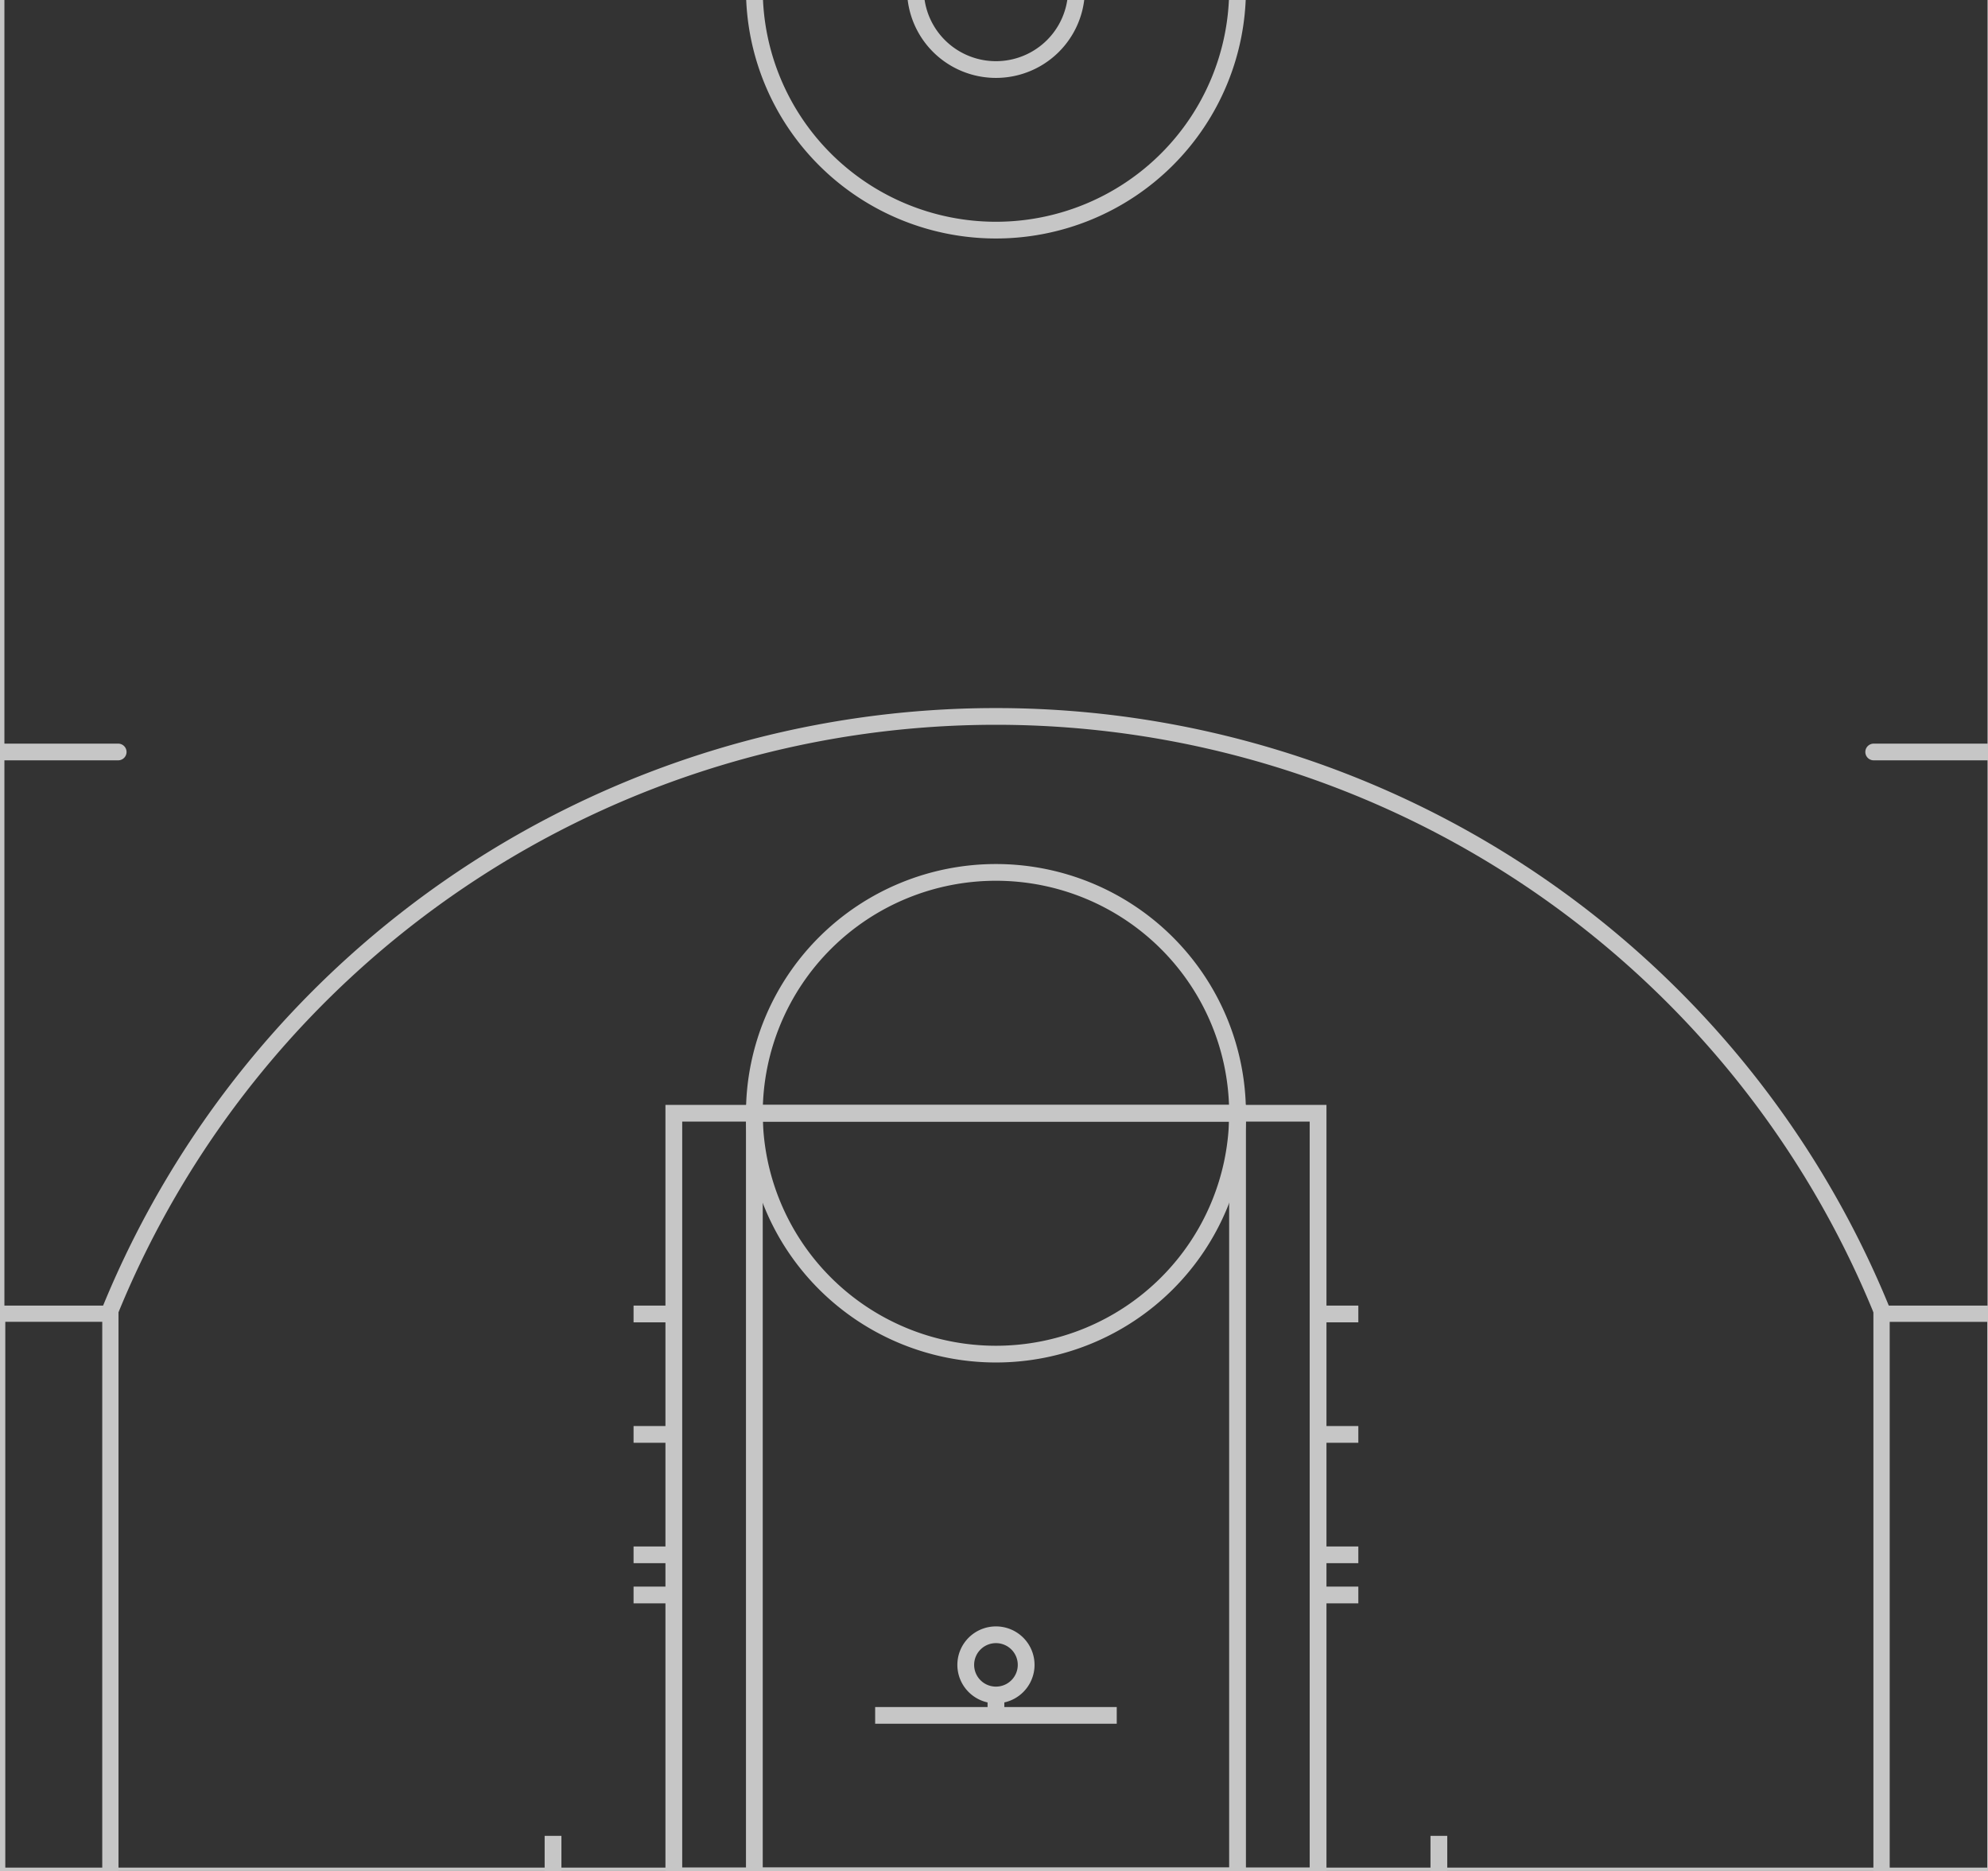 <svg width="493" height="464" xmlns="http://www.w3.org/2000/svg" preserveAspectRatio="xMinYMin">

 <rect width="100%" height="100%" fill="#333333" stroke="none"/>

 <g>
  <title>background</title>
  <rect fill="none" id="canvas_background" height="466" width="495" y="-1" x="-1"/>
 </g>
 <g>
  <title>Layer 1</title>
  <rect fill="#ffffff" fill-opacity="0.6" id="rect3165" class="detail-box" ry="2" rx="2" height="40" width="70" y="-54" x="10"/>
  <g id="layer1"/>
  <g transform="rotate(90 247,-2.682) matrix(1,0,0,1.003,0,-1.366) " id="g3915">
   <path fill="none" stroke="#c6c6c6" stroke-width="4.148" d="m714.926,-248.523l0,494.455l-467.907,0l0,-494.455l467.907,0" id="path3117"/>
   <path fill="none" stroke="#c6c6c6" stroke-width="4.03" d="m714.985,-248.416l0,28.159l-139.495,0l0,-28.159l139.495,0z" id="path3119"/>
   <path fill="none" stroke="#c6c6c6" stroke-width="4.017" d="m714.991,217.659l0,27.989l-139.507,0l0,-27.989l139.507,0z" id="path3121"/>
   <path fill="none" stroke="#c6c6c6" stroke-width="4.148" d="m574.72,-220.316a236.442,236.442 0 0 0 0,438.04" id="path3123"/>
   <path fill="none" stroke="#c6c6c6" stroke-width="4.148" d="m714.926,-80.94l-189.154,0l0,159.287l189.154,0l0,-159.287z" id="path3125"/>
   <path fill="none" stroke="#c6c6c6" stroke-width="4.148" d="m714.926,-61.029l-189.154,0l0,119.466l189.154,0l0,-119.466z" id="path3127"/>
   <path fill="none" stroke="#c6c6c6" stroke-width="4.148" d="m525.772,-61.029a59.733,59.733 0 1 0 0,119.466a59.733,59.733 0 0 0 0,-119.466z" id="path3129"/>
   <path fill="none" stroke="#c6c6c6" stroke-width="4.148" d="m247.019,-61.029a59.733,59.733 0 0 1 0,119.466l0,-59.733l0,-59.733z" id="path3131"/>
   <path fill="none" stroke="#c6c6c6" stroke-width="4.148" d="m247.019,-21.207a19.911,19.911 0 0 1 0,39.822l0,-19.911l0,-19.911z" id="path3133"/>
   <path fill="none" stroke="#c6c6c6" stroke-width="4.148" d="m675.104,-31.162l0,59.733" id="path3135"/>
   <path fill="none" stroke="#c6c6c6" stroke-width="4.148" d="m675.104,-1.296l-4.978,0" id="path3137"/>
   <path fill="none" stroke="#c6c6c6" stroke-width="4.148" d="m662.66,-8.763a7.467,7.467 0 1 0 0,14.933a7.467,7.467 0 0 0 0,-14.933z" id="path3139"/>
   <path fill="none" stroke="#c6c6c6" stroke-width="4.148" stroke-linecap="round" d="m436.173,-218.316l0,-29.866" id="path3141"/>
   <path fill="none" stroke="#c6c6c6" stroke-width="4.147" stroke-linecap="round" d="m436.173,245.59l0,-29.857" id="path3143"/>
   <path fill="none" stroke="#c6c6c6" stroke-width="4.148" d="m714.926,-110.806l-9.955,0" id="path3145"/>
   <path fill="none" stroke="#c6c6c6" stroke-width="4.148" d="m714.926,108.214l-9.955,0" id="path3147"/>
   <path fill="none" stroke="#c6c6c6" stroke-width="4.148" d="m645.238,-80.94l0,-9.955" id="path3149"/>
   <path fill="none" stroke="#c6c6c6" stroke-width="4.148" d="m635.282,-80.94l0,-9.955" id="path3151"/>
   <path fill="none" stroke="#c6c6c6" stroke-width="4.148" d="m605.416,-80.94l0,-9.955" id="path3153"/>
   <path fill="none" stroke="#c6c6c6" stroke-width="4.148" d="m575.549,-80.94l0,-9.955" id="path3155"/>
   <path fill="none" stroke="#c6c6c6" stroke-width="4.148" d="m645.238,78.348l0,9.955" id="path3157"/>
   <path fill="none" stroke="#c6c6c6" stroke-width="4.148" d="m635.282,78.348l0,9.955" id="path3159"/>
   <path fill="none" stroke="#c6c6c6" stroke-width="4.148" d="m605.416,78.348l0,9.955" id="path3161"/>
   <path fill="none" stroke="#c6c6c6" stroke-width="4.148" d="m575.549,78.348l0,9.955" id="path3163"/>
   <path fill="none" stroke="#c6c6c6" stroke-width="4.148" d="m-220.926,245.898l0,-494.455l467.907,0l0,494.455l-467.907,0" id="path3117-2"/>
   <path fill="none" stroke="#c6c6c6" stroke-width="4.03" d="m-220.985,245.791l0,-28.159l139.495,0l0,28.159l-139.495,0z" id="path3119-7"/>
   <path fill="none" stroke="#c6c6c6" stroke-width="4.017" d="m-220.991,-220.284l0,-27.989l139.507,0l0,27.989l-139.507,0z" id="path3121-7"/>
   <path fill="none" stroke="#c6c6c6" stroke-width="4.148" d="m-80.72,217.691a236.442,236.442 0 0 0 0,-438.04" id="path3123-9"/>
   <path fill="none" stroke="#c6c6c6" stroke-width="4.148" d="m-220.926,78.314l189.154,0l0,-159.287l-189.154,0l0,159.287z" id="path3125-3"/>
   <path fill="none" stroke="#c6c6c6" stroke-width="4.148" d="m-220.926,58.403l189.154,0l0,-119.466l-189.154,0l0,119.466z" id="path3127-1"/>
   <path fill="none" stroke="#c6c6c6" stroke-width="4.148" d="m-31.772,58.403a59.733,59.733 0 0 0 0,-119.466a59.733,59.733 0 1 0 0,119.466z" id="path3129-9"/>
   <path fill="none" stroke="#c6c6c6" stroke-width="4.148" d="m246.981,58.403a59.733,59.733 0 1 1 0,-119.466l0,59.733l0,59.733z" id="path3131-8"/>
   <path fill="none" stroke="#c6c6c6" stroke-width="4.148" d="m246.981,18.582a19.911,19.911 0 1 1 0,-39.822l0,19.911l0,19.911z" id="path3133-6"/>
   <path fill="none" stroke="#c6c6c6" stroke-width="4.148" d="m-181.104,28.537l0,-59.733" id="path3135-5"/>
   <path fill="none" stroke="#c6c6c6" stroke-width="4.148" d="m-181.104,-1.329l4.978,0" id="path3137-0"/>
   <path fill="none" stroke="#c6c6c6" stroke-width="4.148" d="m-168.66,6.137a7.467,7.467 0 0 0 0,-14.933a7.467,7.467 0 1 0 0,14.933z" id="path3139-2"/>
   <path fill="none" stroke="#c6c6c6" stroke-width="4.141" stroke-linecap="round" d="m57.827,245.56l0,-29.762" id="path3141-8"/>
   <path fill="none" stroke="#c6c6c6" stroke-width="4.148" stroke-linecap="round" stroke-miterlimit="4" d="m57.827,-218.35l0,-29.866" id="path3143-6"/>
   <path fill="none" stroke="#c6c6c6" stroke-width="4.148" d="m-220.926,108.181l9.955,0" id="path3145-0"/>
   <path fill="none" stroke="#c6c6c6" stroke-width="4.148" d="m-220.926,-110.839l9.955,0" id="path3147-2"/>
   <path fill="none" stroke="#c6c6c6" stroke-width="4.148" d="m-151.238,78.314l0,9.955" id="path3149-4"/>
   <path fill="none" stroke="#c6c6c6" stroke-width="4.148" d="m-141.282,78.314l0,9.955" id="path3151-8"/>
   <path fill="none" stroke="#c6c6c6" stroke-width="4.148" d="m-111.416,78.314l0,9.955" id="path3153-6"/>
   <path fill="none" stroke="#c6c6c6" stroke-width="4.148" d="m-81.549,78.314l0,9.955" id="path3155-5"/>
   <path fill="none" stroke="#c6c6c6" stroke-width="4.148" d="m-151.238,-80.973l0,-9.955" id="path3157-0"/>
   <path fill="none" stroke="#c6c6c6" stroke-width="4.148" d="m-141.282,-80.973l0,-9.955" id="path3159-9"/>
   <path fill="none" stroke="#c6c6c6" stroke-width="4.148" d="m-111.416,-80.973l0,-9.955" id="path3161-0"/>
   <path fill="none" stroke="#c6c6c6" stroke-width="4.148" d="m-81.549,-80.973l0,-9.955" id="path3163-0"/>
  </g>
 </g>
</svg>